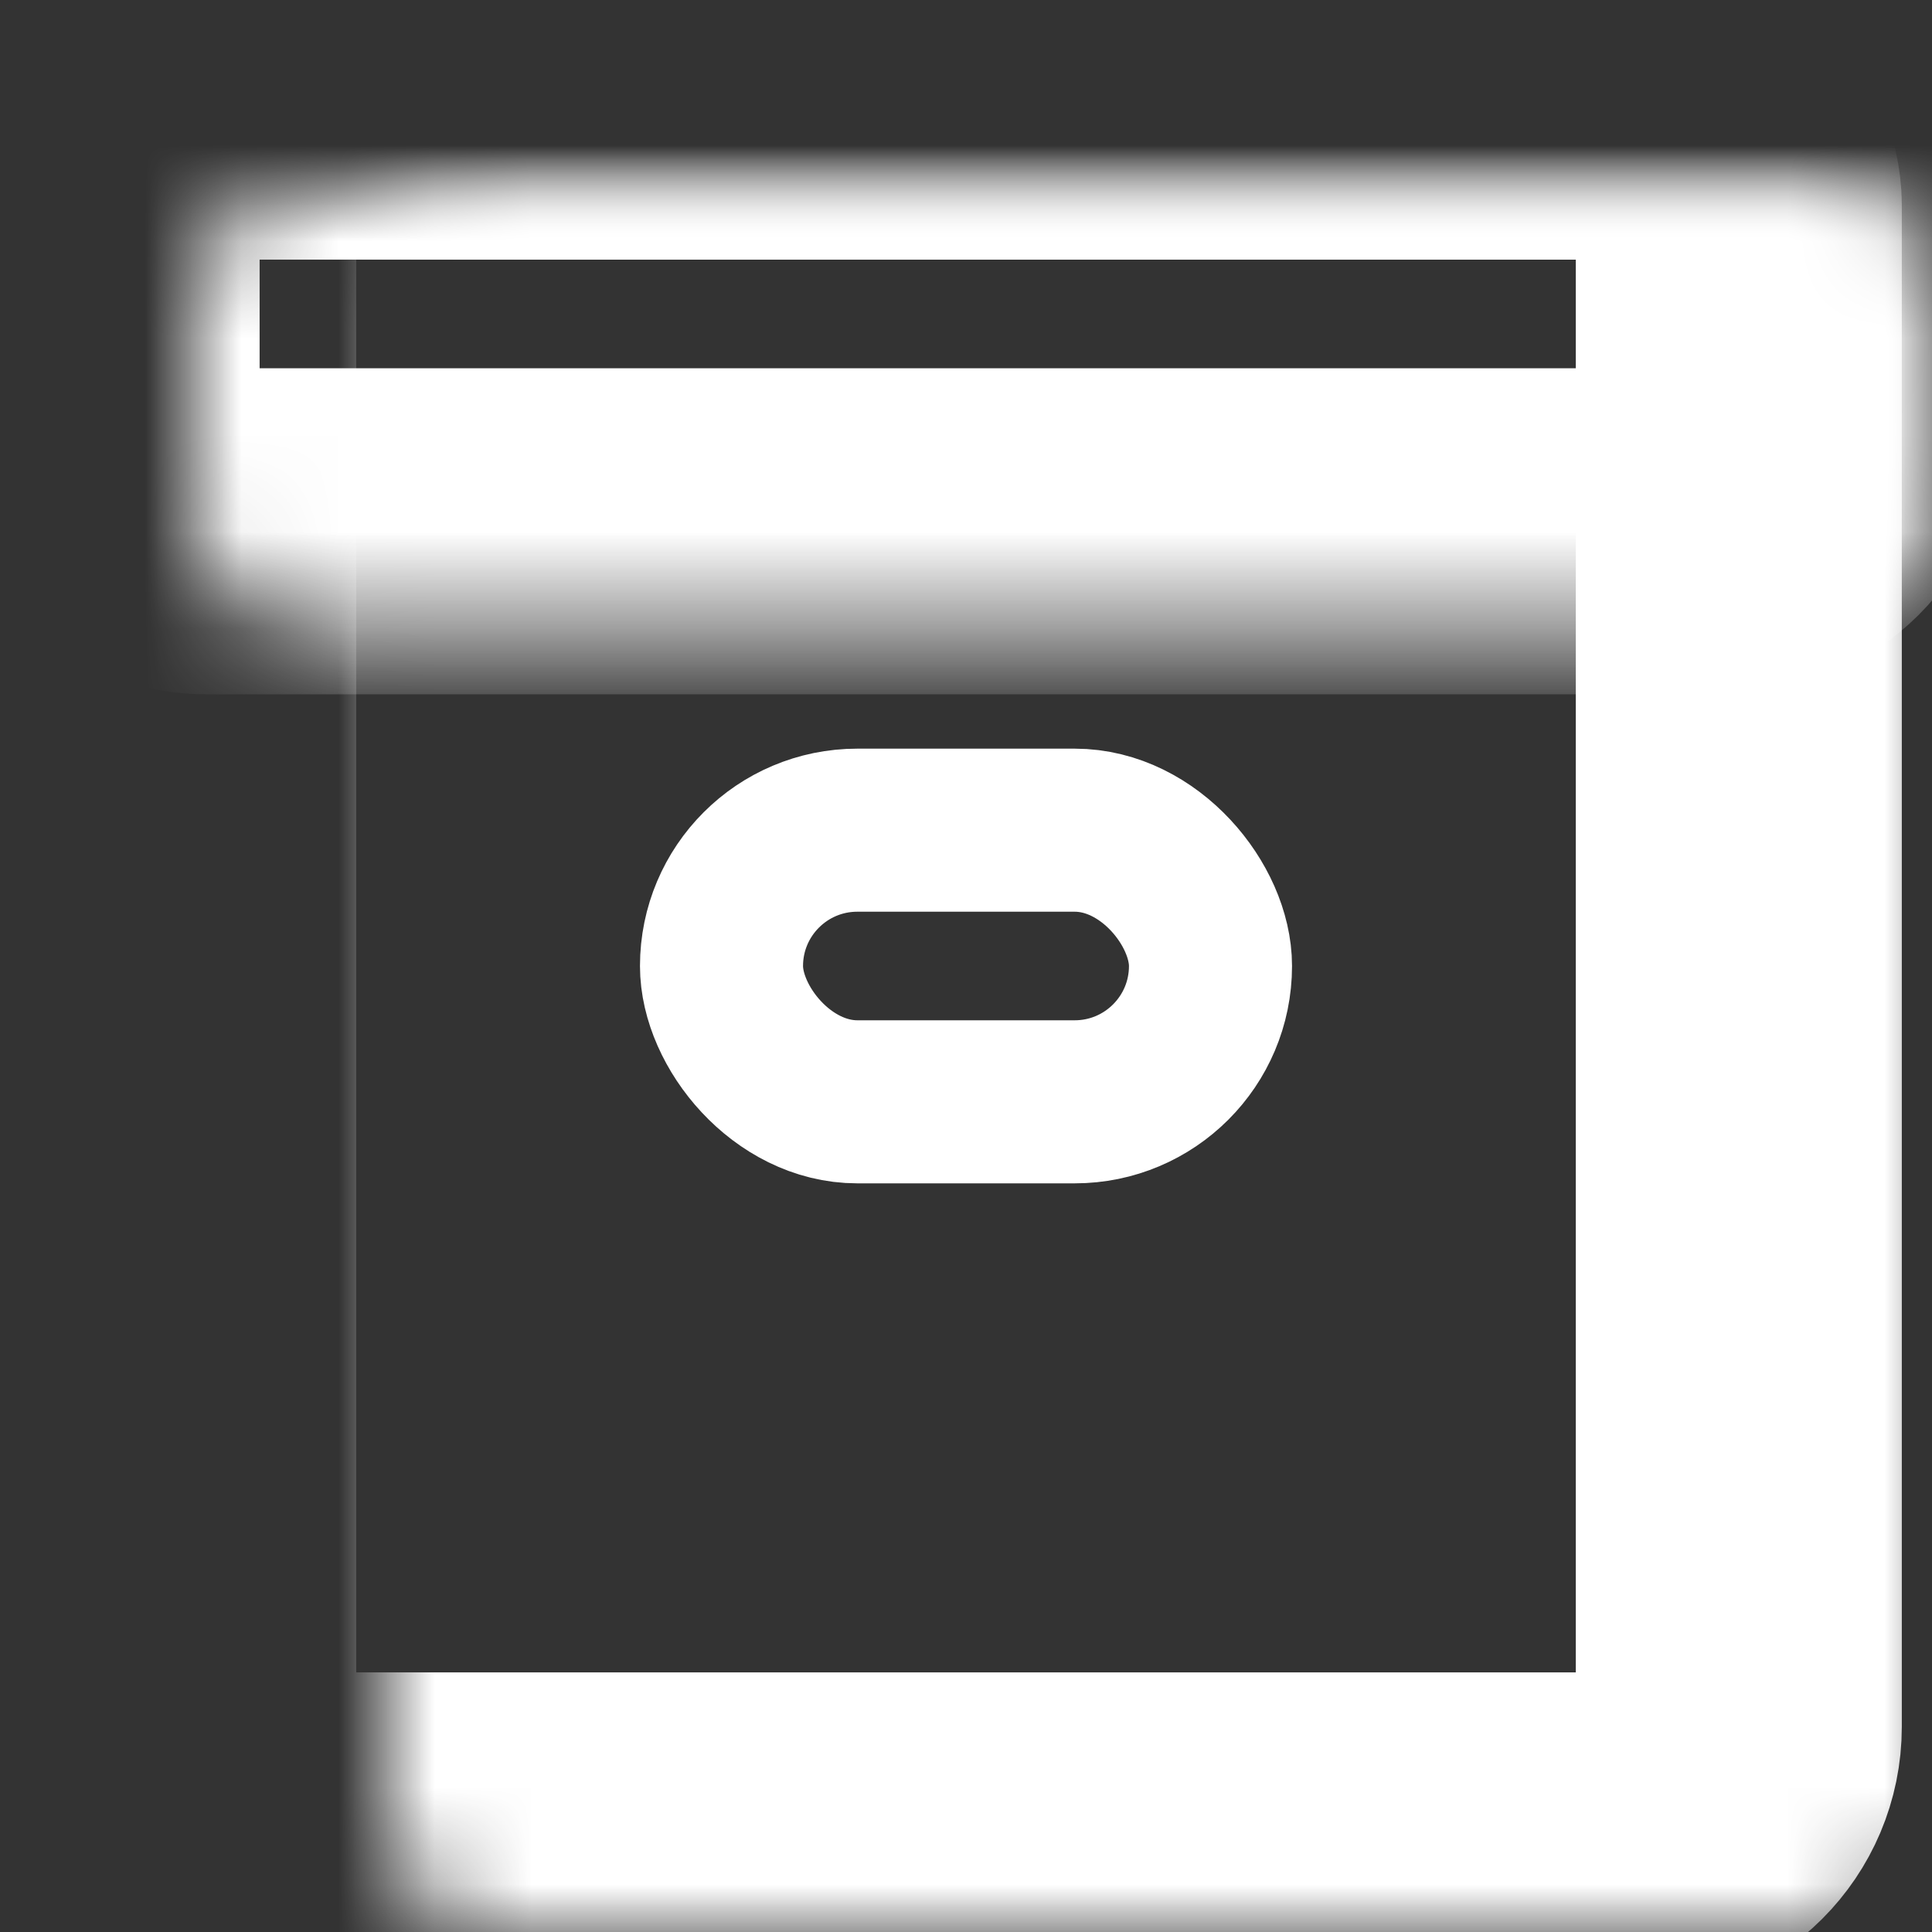 <svg width="20" height="20" viewBox="0 0 20 20" fill="none" xmlns="http://www.w3.org/2000/svg">
<rect x="0" y="0" width="20" height="20" fill="#333333" stroke="none"/>
<mask id="path-1-inside-1_3246_35050" fill="white">
<rect x="1" y="1" width="18" height="4.5" rx="1.125"/>
</mask>
<rect x="1" y="1" width="18" height="4.5" rx="1.125" stroke="white" stroke-width="3.375" stroke-linejoin="round" mask="url(#path-1-inside-1_3246_35050)"/>
<rect x="7.469" y="8.594" width="5.062" height="2.812" rx="1.406" stroke="white" stroke-width="1.688" stroke-linejoin="round"/>
<mask id="path-3-inside-2_3246_35050" fill="white">
<rect x="2" y="1" width="16" height="18" rx="1.125"/>
</mask>
<rect x="2" y="1" width="16" height="18" rx="1.125" stroke="white" stroke-width="3.375" stroke-linejoin="round" mask="url(#path-3-inside-2_3246_35050)"/>
</svg>
